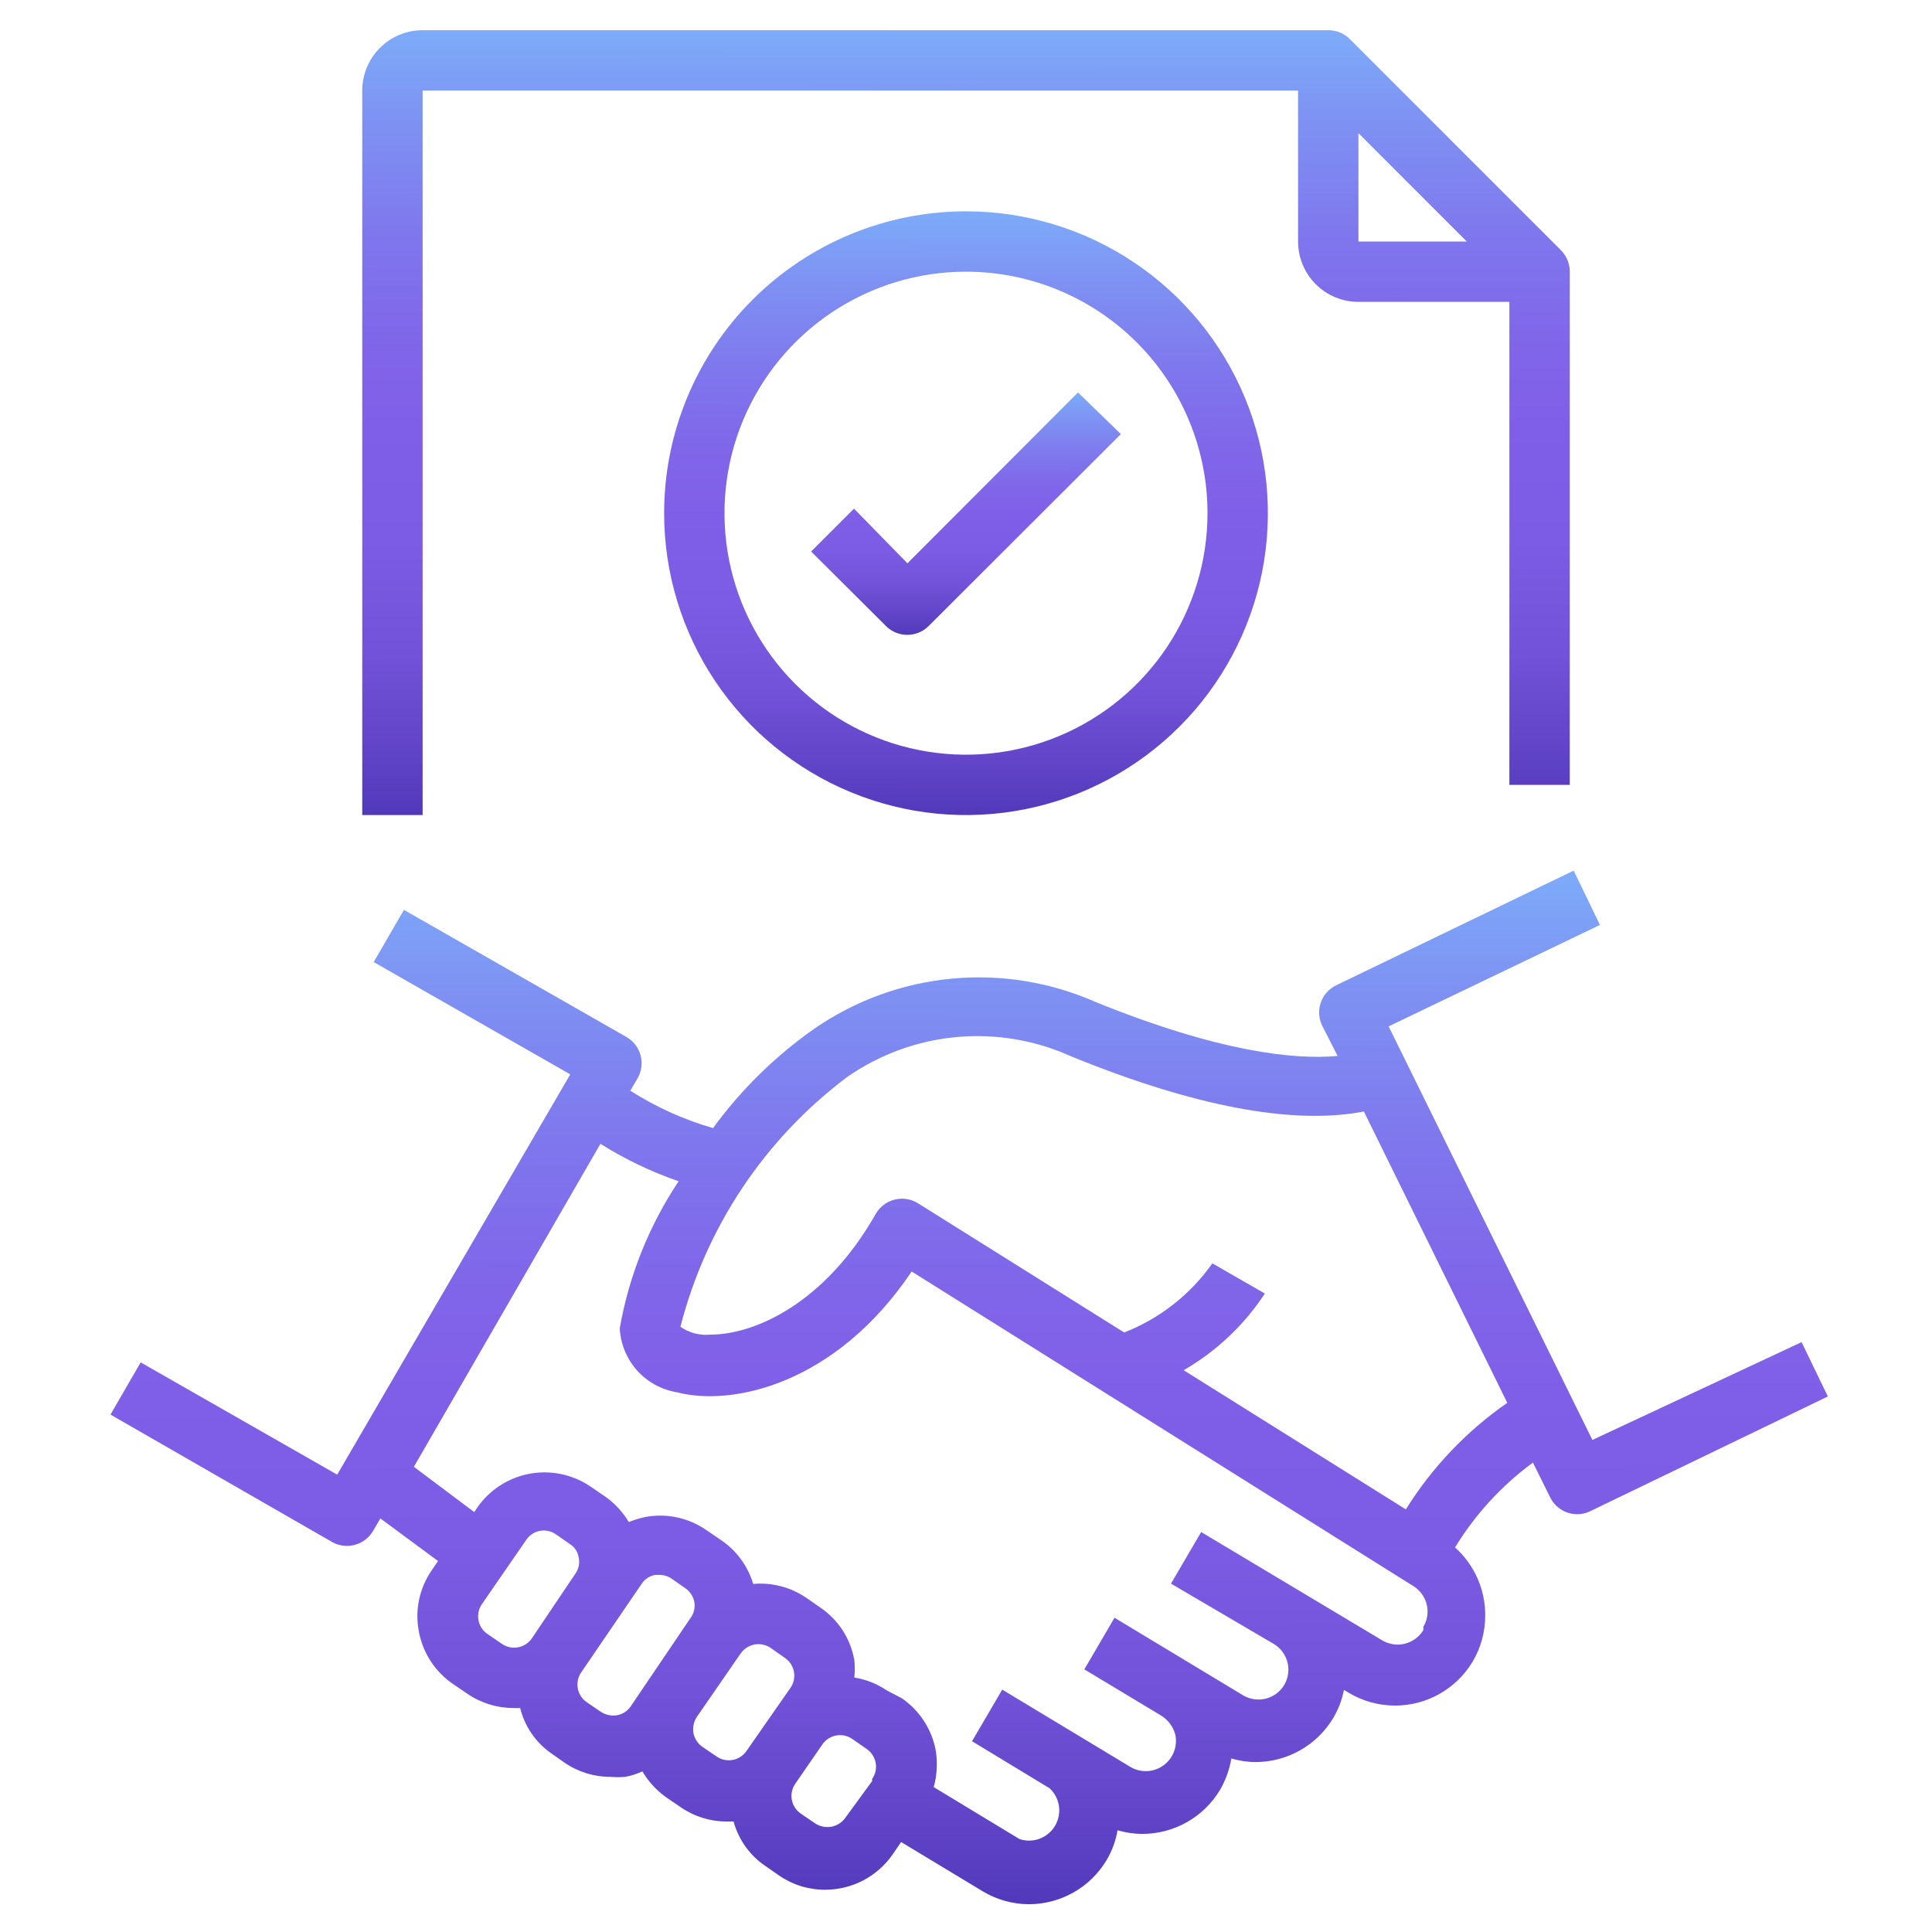 <svg width="80" height="80" viewBox="0 0 80 80" fill="none" xmlns="http://www.w3.org/2000/svg">
<path d="M65.938 59.625L57.5 42.5L66.25 38.3L65.163 36.05L55.325 40.8C55.177 40.872 55.045 40.972 54.936 41.096C54.827 41.219 54.743 41.362 54.69 41.518C54.636 41.674 54.614 41.838 54.624 42.003C54.635 42.167 54.678 42.327 54.75 42.475L55.388 43.725C53.588 43.888 50.488 43.562 45.388 41.5C43.517 40.67 41.466 40.333 39.429 40.522C37.392 40.71 35.437 41.417 33.75 42.575C32.123 43.711 30.695 45.109 29.525 46.712C28.315 46.363 27.162 45.841 26.1 45.163L26.4 44.65C26.482 44.508 26.536 44.35 26.557 44.188C26.579 44.025 26.568 43.859 26.525 43.7C26.482 43.54 26.409 43.391 26.308 43.26C26.207 43.129 26.081 43.02 25.938 42.938L16.725 37.675L15.475 39.837L23.613 44.487L13.963 61.062L5.825 56.413L4.575 58.575L13.75 63.85C14.037 64.013 14.377 64.056 14.695 63.969C15.014 63.883 15.285 63.673 15.45 63.388L15.75 62.875L18.138 64.638L17.875 65.025C17.625 65.386 17.45 65.793 17.357 66.222C17.265 66.65 17.258 67.094 17.338 67.525C17.415 67.967 17.58 68.39 17.822 68.767C18.065 69.145 18.38 69.471 18.75 69.725L19.338 70.125C19.9 70.513 20.567 70.723 21.25 70.725C21.346 70.731 21.442 70.731 21.538 70.725C21.722 71.47 22.165 72.126 22.788 72.575L23.375 72.987C23.934 73.372 24.597 73.577 25.275 73.575C25.483 73.594 25.692 73.594 25.9 73.575C26.141 73.527 26.376 73.451 26.6 73.35C26.85 73.774 27.187 74.14 27.588 74.425L28.175 74.825C28.733 75.213 29.395 75.422 30.075 75.425H30.375C30.58 76.174 31.045 76.826 31.688 77.263L32.263 77.663C32.822 78.047 33.484 78.252 34.163 78.25C34.713 78.251 35.255 78.118 35.743 77.864C36.23 77.609 36.649 77.24 36.963 76.787L37.313 76.275L40.688 78.312C41.265 78.66 41.926 78.846 42.6 78.85C43.246 78.85 43.882 78.684 44.445 78.366C45.007 78.049 45.479 77.591 45.813 77.038C46.044 76.653 46.2 76.229 46.275 75.788C46.608 75.886 46.953 75.937 47.3 75.938C47.946 75.938 48.582 75.771 49.145 75.454C49.707 75.136 50.179 74.678 50.513 74.125C50.75 73.72 50.91 73.275 50.988 72.812C51.316 72.913 51.657 72.963 52 72.963C52.644 72.961 53.277 72.793 53.837 72.475C54.398 72.158 54.867 71.702 55.2 71.15C55.417 70.787 55.569 70.39 55.65 69.975L55.838 70.088C56.419 70.438 57.084 70.623 57.763 70.625C58.409 70.625 59.044 70.459 59.607 70.141C60.17 69.823 60.641 69.366 60.975 68.812C61.321 68.23 61.502 67.565 61.5 66.888C61.502 66.357 61.392 65.832 61.177 65.347C60.961 64.862 60.645 64.429 60.25 64.075C61.087 62.706 62.182 61.513 63.475 60.562L64.188 62C64.291 62.21 64.451 62.388 64.65 62.511C64.849 62.635 65.078 62.7 65.313 62.7C65.499 62.699 65.683 62.656 65.85 62.575L75.688 57.825L74.6 55.575L65.938 59.625ZM22.025 67.838C21.959 67.936 21.873 68.019 21.774 68.084C21.675 68.148 21.564 68.192 21.448 68.213C21.331 68.234 21.212 68.232 21.096 68.206C20.981 68.18 20.871 68.131 20.775 68.062L20.188 67.662C20.09 67.596 20.006 67.511 19.941 67.412C19.877 67.312 19.833 67.201 19.812 67.085C19.791 66.969 19.793 66.849 19.819 66.734C19.845 66.618 19.894 66.509 19.963 66.412L21.8 63.75C21.932 63.559 22.134 63.429 22.363 63.388C22.477 63.368 22.595 63.371 22.709 63.397C22.822 63.422 22.93 63.47 23.025 63.538L23.6 63.938C23.698 63.999 23.781 64.081 23.844 64.178C23.907 64.276 23.947 64.385 23.963 64.5C23.987 64.614 23.987 64.732 23.964 64.846C23.94 64.96 23.893 65.068 23.825 65.162L22.025 67.838ZM26.113 70.662C25.98 70.853 25.778 70.984 25.55 71.025C25.32 71.062 25.084 71.013 24.888 70.888L24.3 70.487C24.202 70.421 24.118 70.336 24.054 70.237C23.989 70.138 23.945 70.026 23.924 69.91C23.903 69.793 23.906 69.674 23.932 69.558C23.958 69.443 24.006 69.334 24.075 69.237L26.575 65.575C26.639 65.479 26.722 65.397 26.819 65.335C26.915 65.273 27.024 65.231 27.138 65.213H27.3C27.478 65.212 27.652 65.264 27.8 65.362L28.375 65.763C28.567 65.895 28.702 66.097 28.75 66.325C28.77 66.44 28.768 66.558 28.742 66.671C28.716 66.785 28.668 66.893 28.6 66.987L26.113 70.662ZM30.913 72.5C30.846 72.598 30.761 72.682 30.662 72.746C30.562 72.811 30.451 72.855 30.335 72.876C30.218 72.897 30.099 72.894 29.983 72.868C29.868 72.843 29.759 72.794 29.663 72.725L29.075 72.325C28.887 72.19 28.758 71.989 28.713 71.763C28.675 71.532 28.724 71.296 28.85 71.1L30.663 68.475C30.797 68.278 31.004 68.142 31.238 68.097C31.473 68.053 31.715 68.103 31.913 68.237L32.5 68.65C32.598 68.716 32.682 68.802 32.746 68.901C32.811 69 32.855 69.111 32.876 69.228C32.897 69.344 32.894 69.464 32.868 69.579C32.843 69.695 32.794 69.804 32.725 69.9L30.913 72.5ZM36.113 73.75L35 75.275C34.862 75.468 34.654 75.599 34.421 75.641C34.187 75.683 33.947 75.632 33.75 75.5L33.163 75.1C33.065 75.034 32.981 74.948 32.916 74.849C32.852 74.75 32.808 74.639 32.787 74.522C32.766 74.406 32.768 74.287 32.794 74.171C32.82 74.055 32.869 73.946 32.938 73.85L34.05 72.237C34.116 72.14 34.202 72.056 34.301 71.991C34.4 71.927 34.511 71.883 34.628 71.862C34.744 71.841 34.864 71.843 34.979 71.869C35.095 71.895 35.204 71.944 35.3 72.013L35.875 72.412C35.974 72.478 36.059 72.562 36.125 72.661C36.19 72.76 36.236 72.871 36.258 72.987C36.28 73.104 36.279 73.224 36.254 73.34C36.229 73.456 36.181 73.565 36.113 73.662V73.75ZM58.938 67.5C58.767 67.78 58.493 67.982 58.175 68.062C57.857 68.141 57.52 68.092 57.238 67.925L49.738 63.438L48.488 65.575L52.75 68.075C53.03 68.246 53.232 68.519 53.313 68.838C53.392 69.156 53.342 69.493 53.175 69.775C53.005 70.055 52.731 70.257 52.413 70.338C52.094 70.416 51.757 70.367 51.475 70.2L46.15 66.987L44.9 69.125L48.1 71.05C48.375 71.226 48.575 71.498 48.663 71.812C48.716 72.049 48.7 72.296 48.615 72.523C48.531 72.751 48.383 72.948 48.188 73.093C47.993 73.237 47.761 73.322 47.519 73.337C47.277 73.351 47.036 73.295 46.825 73.175L41.5 69.963L40.25 72.1L43.463 74.05C43.672 74.245 43.808 74.505 43.849 74.788C43.889 75.071 43.831 75.359 43.685 75.605C43.539 75.85 43.313 76.038 43.045 76.138C42.777 76.237 42.483 76.241 42.213 76.15L38.663 74C38.799 73.512 38.829 73.001 38.75 72.5C38.671 72.063 38.507 71.646 38.267 71.273C38.026 70.9 37.715 70.578 37.35 70.325L36.725 70C36.321 69.723 35.859 69.539 35.375 69.463C35.4 69.222 35.4 68.979 35.375 68.737C35.298 68.299 35.133 67.88 34.891 67.506C34.648 67.132 34.332 66.811 33.963 66.562L33.388 66.162C32.743 65.721 31.965 65.518 31.188 65.588C30.964 64.834 30.482 64.183 29.825 63.75L29.238 63.35C28.508 62.847 27.609 62.654 26.738 62.812C26.498 62.861 26.264 62.932 26.038 63.025C25.787 62.605 25.45 62.243 25.05 61.962L24.463 61.562C23.724 61.056 22.815 60.862 21.935 61.024C21.054 61.185 20.273 61.689 19.763 62.425L19.638 62.612L17.138 60.737L24.863 47.362C25.879 48.002 26.965 48.522 28.1 48.913C26.875 50.751 26.045 52.824 25.663 55C25.694 55.645 25.946 56.26 26.375 56.742C26.805 57.225 27.388 57.545 28.025 57.65C30.3 58.25 34.6 57.337 37.75 52.65L58.5 65.662C58.685 65.772 58.838 65.927 58.946 66.114C59.053 66.3 59.11 66.51 59.113 66.725C59.112 66.949 59.052 67.17 58.938 67.362V67.5ZM58.213 62.5L49.013 56.737C50.366 55.956 51.518 54.869 52.375 53.562L50.2 52.312C49.291 53.605 48.022 54.6 46.55 55.175L38.013 49.825C37.869 49.735 37.708 49.676 37.541 49.65C37.373 49.624 37.202 49.633 37.038 49.675C36.876 49.716 36.724 49.789 36.591 49.89C36.458 49.991 36.346 50.118 36.263 50.263C34.175 53.95 31.263 55.263 29.425 55.263C28.983 55.308 28.539 55.193 28.175 54.938C29.233 50.807 31.667 47.161 35.075 44.6C36.418 43.663 37.982 43.091 39.612 42.942C41.243 42.793 42.885 43.072 44.375 43.75C49.5 45.837 53.563 46.587 56.475 46.025L62.413 58.088C60.728 59.258 59.298 60.759 58.213 62.5Z" fill="url(#paint0_linear_3052_580)"/>
<path d="M65 32.5V11.25C65.001 11.085 64.969 10.922 64.907 10.77C64.845 10.618 64.753 10.479 64.638 10.363L55.888 1.613C55.771 1.497 55.632 1.405 55.48 1.343C55.328 1.281 55.164 1.249 55 1.25H17.5C16.837 1.25 16.201 1.513 15.732 1.982C15.263 2.451 15 3.087 15 3.75V33.75H17.5V3.75H53.75V10C53.75 10.663 54.013 11.299 54.482 11.768C54.951 12.237 55.587 12.5 56.25 12.5H62.5V32.5H65ZM56.25 10V5.513L60.737 10H56.25Z" fill="url(#paint1_linear_3052_580)"/>
<path d="M27.5 21.25C27.5 23.722 28.233 26.139 29.607 28.195C30.98 30.25 32.932 31.852 35.217 32.798C37.501 33.745 40.014 33.992 42.439 33.51C44.863 33.028 47.091 31.837 48.839 30.089C50.587 28.341 51.778 26.113 52.26 23.689C52.742 21.264 52.495 18.75 51.548 16.466C50.602 14.182 49 12.23 46.945 10.857C44.889 9.483 42.472 8.75 40 8.75C36.685 8.75 33.505 10.067 31.161 12.411C28.817 14.755 27.5 17.935 27.5 21.25ZM50 21.25C50 23.228 49.413 25.161 48.315 26.806C47.216 28.45 45.654 29.732 43.827 30.489C42 31.246 39.989 31.444 38.049 31.058C36.109 30.672 34.328 29.72 32.929 28.321C31.53 26.922 30.578 25.141 30.192 23.201C29.806 21.261 30.004 19.25 30.761 17.423C31.518 15.596 32.8 14.034 34.444 12.935C36.089 11.836 38.022 11.25 40 11.25C42.652 11.25 45.196 12.304 47.071 14.179C48.946 16.054 50 18.598 50 21.25Z" fill="url(#paint2_linear_3052_580)"/>
<path d="M35.362 21.062L33.587 22.837L36.688 25.925C36.922 26.158 37.239 26.288 37.569 26.288C37.899 26.288 38.216 26.158 38.45 25.925L46.413 17.975L44.638 16.25L37.575 23.325L35.362 21.062Z" fill="url(#paint3_linear_3052_580)"/>
<defs>
<linearGradient id="paint0_linear_3052_580" x1="53.722" y1="80.832" x2="53.691" y2="30.883" gradientUnits="userSpaceOnUse">
<stop stop-color="#4831B1"/>
<stop offset="0.089" stop-color="#5D41C4"/>
<stop offset="0.214" stop-color="#7152D8"/>
<stop offset="0.34" stop-color="#7C5CE4"/>
<stop offset="0.465" stop-color="#805FE8"/>
<stop offset="0.551" stop-color="#8065E9"/>
<stop offset="0.669" stop-color="#7F76ED"/>
<stop offset="0.804" stop-color="#7E93F3"/>
<stop offset="0.951" stop-color="#7CBAFC"/>
<stop offset="1" stop-color="#7BC9FF"/>
</linearGradient>
<linearGradient id="paint1_linear_3052_580" x1="49.556" y1="35.255" x2="49.53" y2="-2.674" gradientUnits="userSpaceOnUse">
<stop stop-color="#4831B1"/>
<stop offset="0.089" stop-color="#5D41C4"/>
<stop offset="0.214" stop-color="#7152D8"/>
<stop offset="0.34" stop-color="#7C5CE4"/>
<stop offset="0.465" stop-color="#805FE8"/>
<stop offset="0.551" stop-color="#8065E9"/>
<stop offset="0.669" stop-color="#7F76ED"/>
<stop offset="0.804" stop-color="#7E93F3"/>
<stop offset="0.951" stop-color="#7CBAFC"/>
<stop offset="1" stop-color="#7BC9FF"/>
</linearGradient>
<linearGradient id="paint2_linear_3052_580" x1="44.778" y1="34.907" x2="44.748" y2="5.732" gradientUnits="userSpaceOnUse">
<stop stop-color="#4831B1"/>
<stop offset="0.089" stop-color="#5D41C4"/>
<stop offset="0.214" stop-color="#7152D8"/>
<stop offset="0.34" stop-color="#7C5CE4"/>
<stop offset="0.465" stop-color="#805FE8"/>
<stop offset="0.551" stop-color="#8065E9"/>
<stop offset="0.669" stop-color="#7F76ED"/>
<stop offset="0.804" stop-color="#7E93F3"/>
<stop offset="0.951" stop-color="#7CBAFC"/>
<stop offset="1" stop-color="#7BC9FF"/>
</linearGradient>
<linearGradient id="paint3_linear_3052_580" x1="42.451" y1="26.753" x2="42.442" y2="15.038" gradientUnits="userSpaceOnUse">
<stop stop-color="#4831B1"/>
<stop offset="0.089" stop-color="#5D41C4"/>
<stop offset="0.214" stop-color="#7152D8"/>
<stop offset="0.34" stop-color="#7C5CE4"/>
<stop offset="0.465" stop-color="#805FE8"/>
<stop offset="0.551" stop-color="#8065E9"/>
<stop offset="0.669" stop-color="#7F76ED"/>
<stop offset="0.804" stop-color="#7E93F3"/>
<stop offset="0.951" stop-color="#7CBAFC"/>
<stop offset="1" stop-color="#7BC9FF"/>
</linearGradient>
</defs>
</svg>
